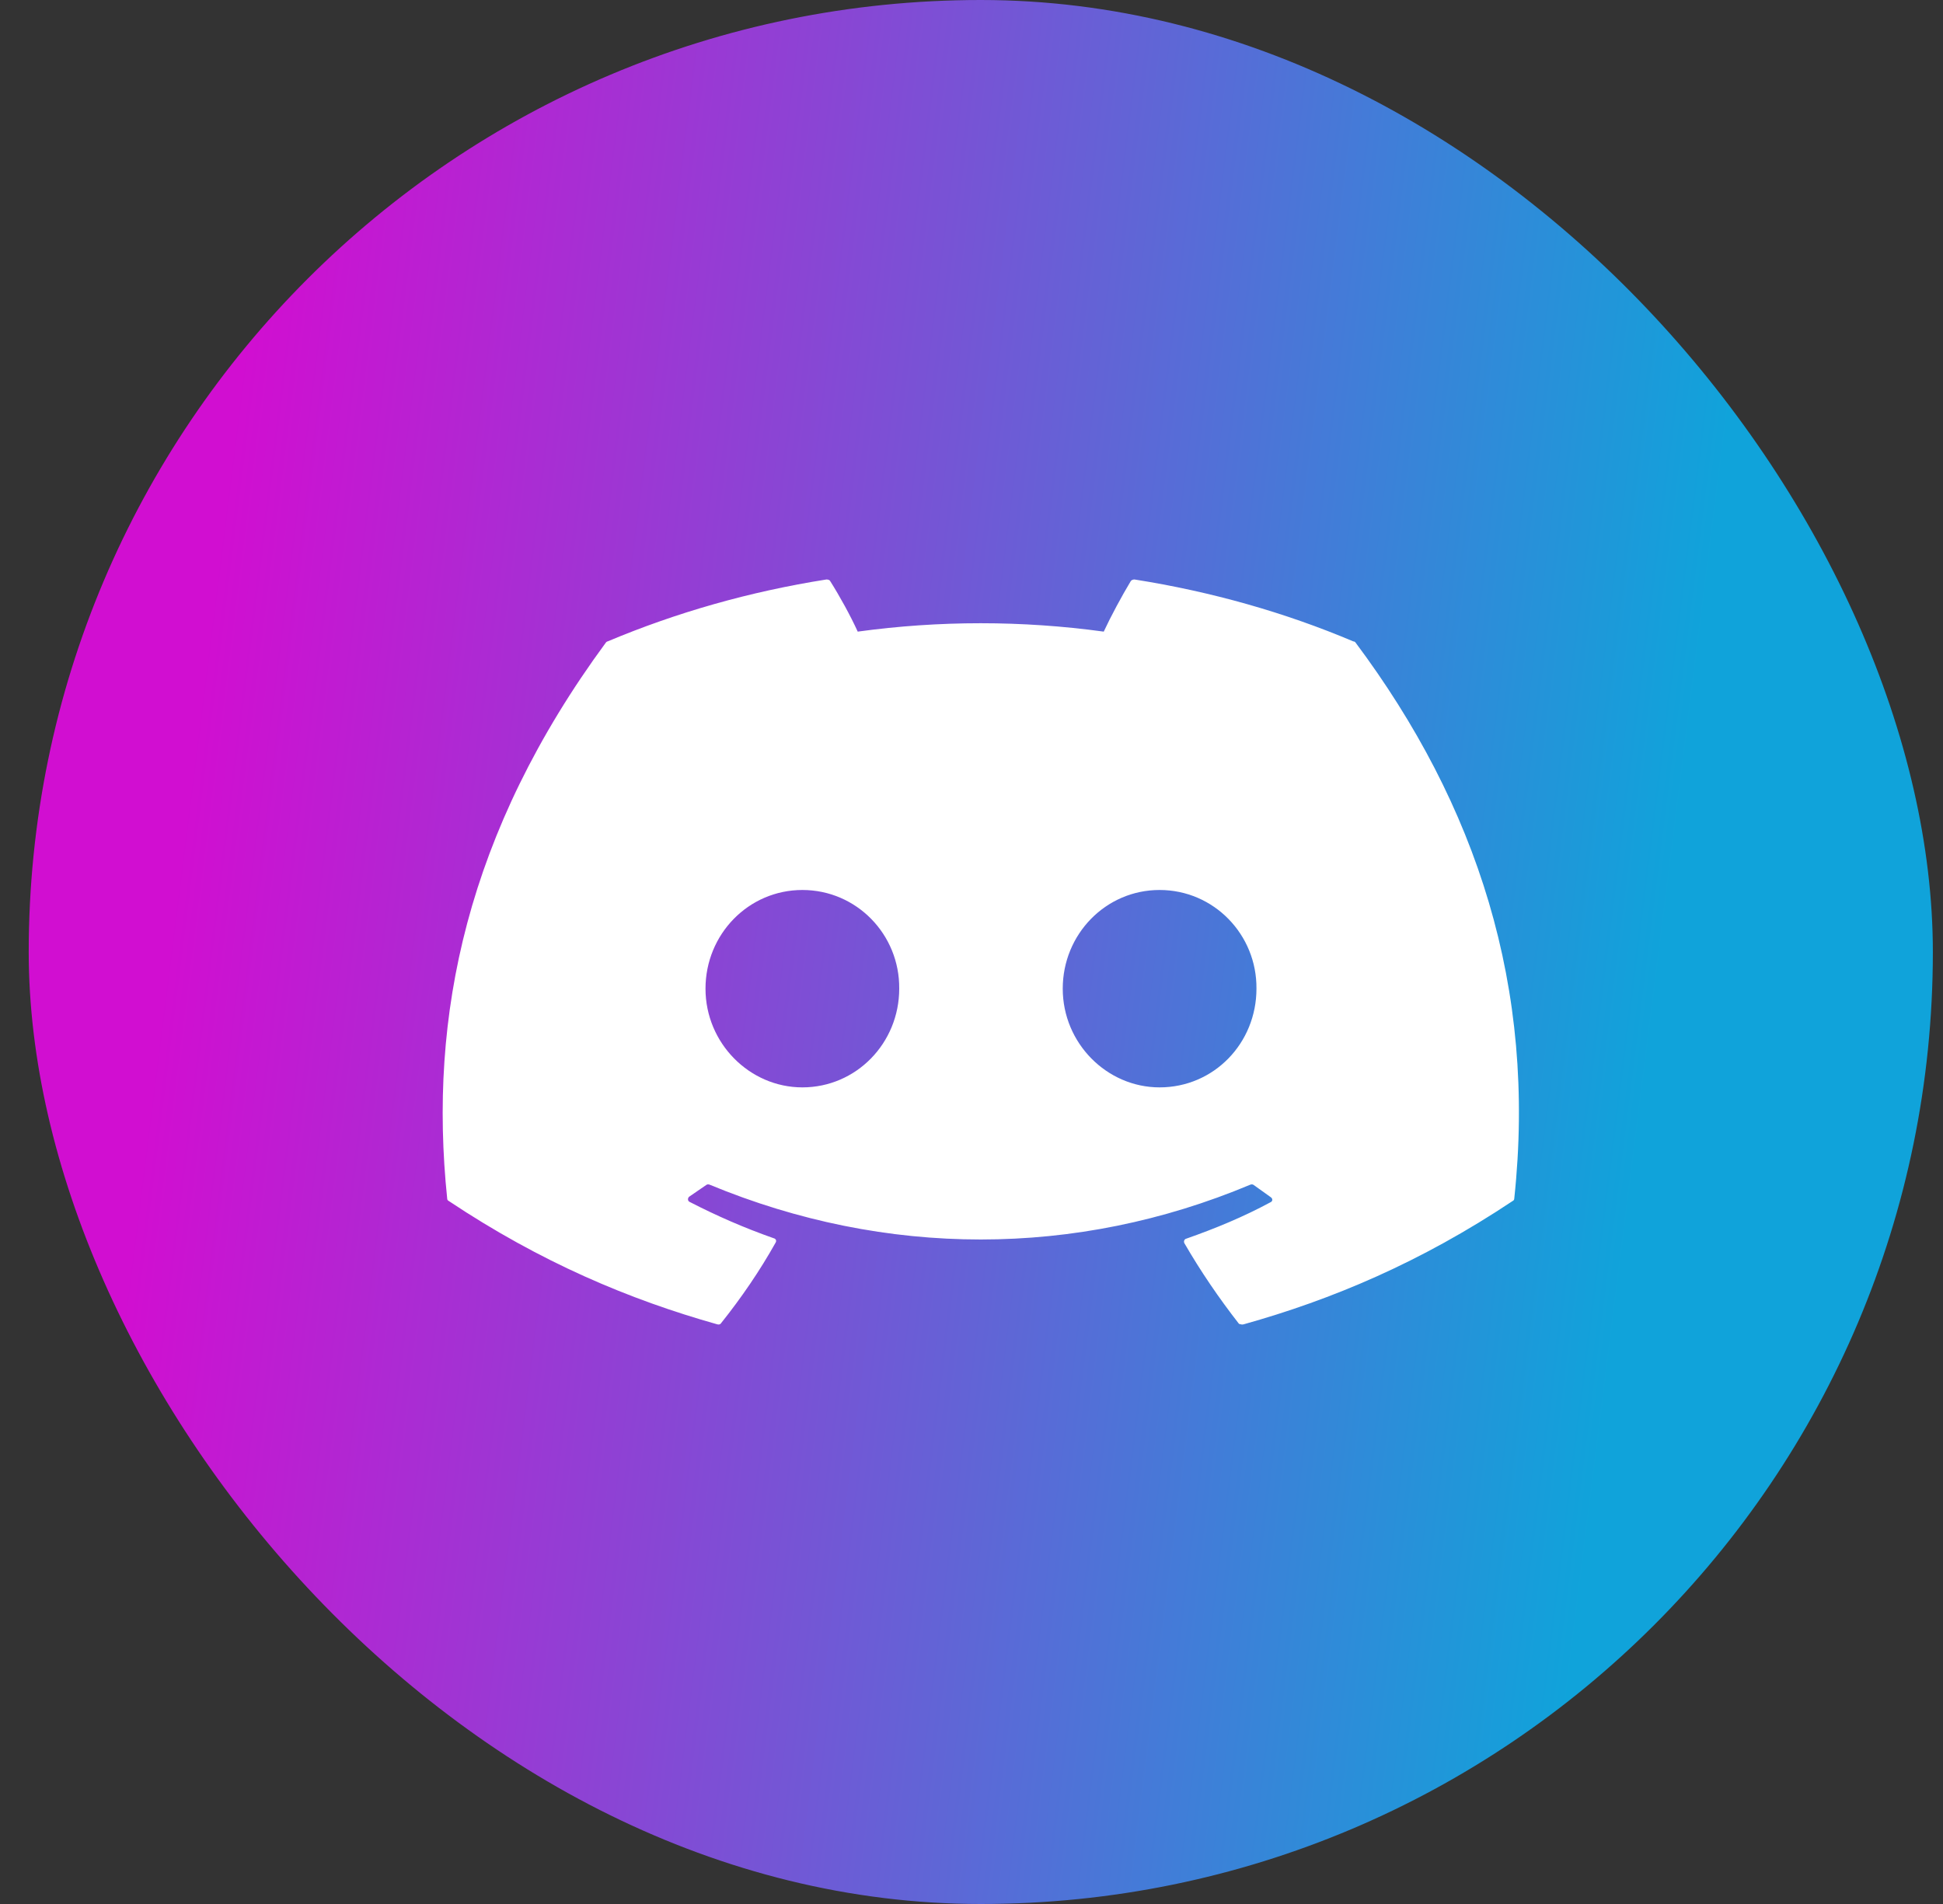 <svg width="50" height="49" viewBox="0 0 50 49" fill="none" xmlns="http://www.w3.org/2000/svg">
<rect x="0" y="0" width="50" height="49" fill="#333333" stroke="none"/>
<rect x="0.739" width="49" height="49" rx="24.5" fill="url(#paint0_linear_2248_1088)"/>
<path d="M34.826 16.507C33.072 15.764 31.172 15.225 29.194 14.913C29.177 14.913 29.159 14.916 29.143 14.922C29.128 14.928 29.113 14.937 29.102 14.949C28.864 15.344 28.587 15.86 28.403 16.255C26.304 15.967 24.17 15.967 22.072 16.255C21.887 15.848 21.61 15.344 21.36 14.949C21.347 14.925 21.307 14.913 21.268 14.913C19.289 15.225 17.403 15.764 15.636 16.507C15.623 16.507 15.61 16.518 15.596 16.53C12.009 21.407 11.02 26.151 11.508 30.847C11.508 30.871 11.521 30.895 11.547 30.907C13.921 32.489 16.203 33.447 18.458 34.082C18.498 34.094 18.538 34.082 18.551 34.058C19.078 33.399 19.553 32.704 19.962 31.974C19.988 31.925 19.962 31.878 19.909 31.866C19.157 31.602 18.445 31.291 17.746 30.931C17.693 30.907 17.693 30.835 17.733 30.799C17.878 30.703 18.023 30.596 18.168 30.5C18.195 30.476 18.234 30.476 18.261 30.488C22.797 32.369 27.691 32.369 32.175 30.488C32.201 30.476 32.241 30.476 32.267 30.5C32.412 30.608 32.557 30.703 32.702 30.811C32.755 30.847 32.755 30.919 32.689 30.943C32.003 31.314 31.278 31.614 30.526 31.878C30.473 31.89 30.46 31.95 30.473 31.985C30.895 32.716 31.37 33.411 31.884 34.07C31.924 34.082 31.964 34.094 32.003 34.082C34.272 33.447 36.553 32.489 38.927 30.907C38.954 30.895 38.967 30.871 38.967 30.847C39.547 25.42 38.004 20.712 34.878 16.53C34.865 16.518 34.852 16.507 34.826 16.507ZM20.648 27.984C19.289 27.984 18.155 26.846 18.155 25.444C18.155 24.042 19.263 22.904 20.648 22.904C22.046 22.904 23.154 24.054 23.14 25.444C23.14 26.846 22.032 27.984 20.648 27.984ZM29.84 27.984C28.482 27.984 27.348 26.846 27.348 25.444C27.348 24.042 28.455 22.904 29.84 22.904C31.238 22.904 32.346 24.054 32.333 25.444C32.333 26.846 31.238 27.984 29.84 27.984Z" fill="white"/>
<defs>
<linearGradient id="paint0_linear_2248_1088" x1="7.379" y1="-8.92187e-06" x2="45.278" y2="4.759" gradientUnits="userSpaceOnUse">
<stop stop-color="#D10ED1"/>
<stop offset="1" stop-color="#10A3DA"/>
</linearGradient>
</defs>
</svg>
